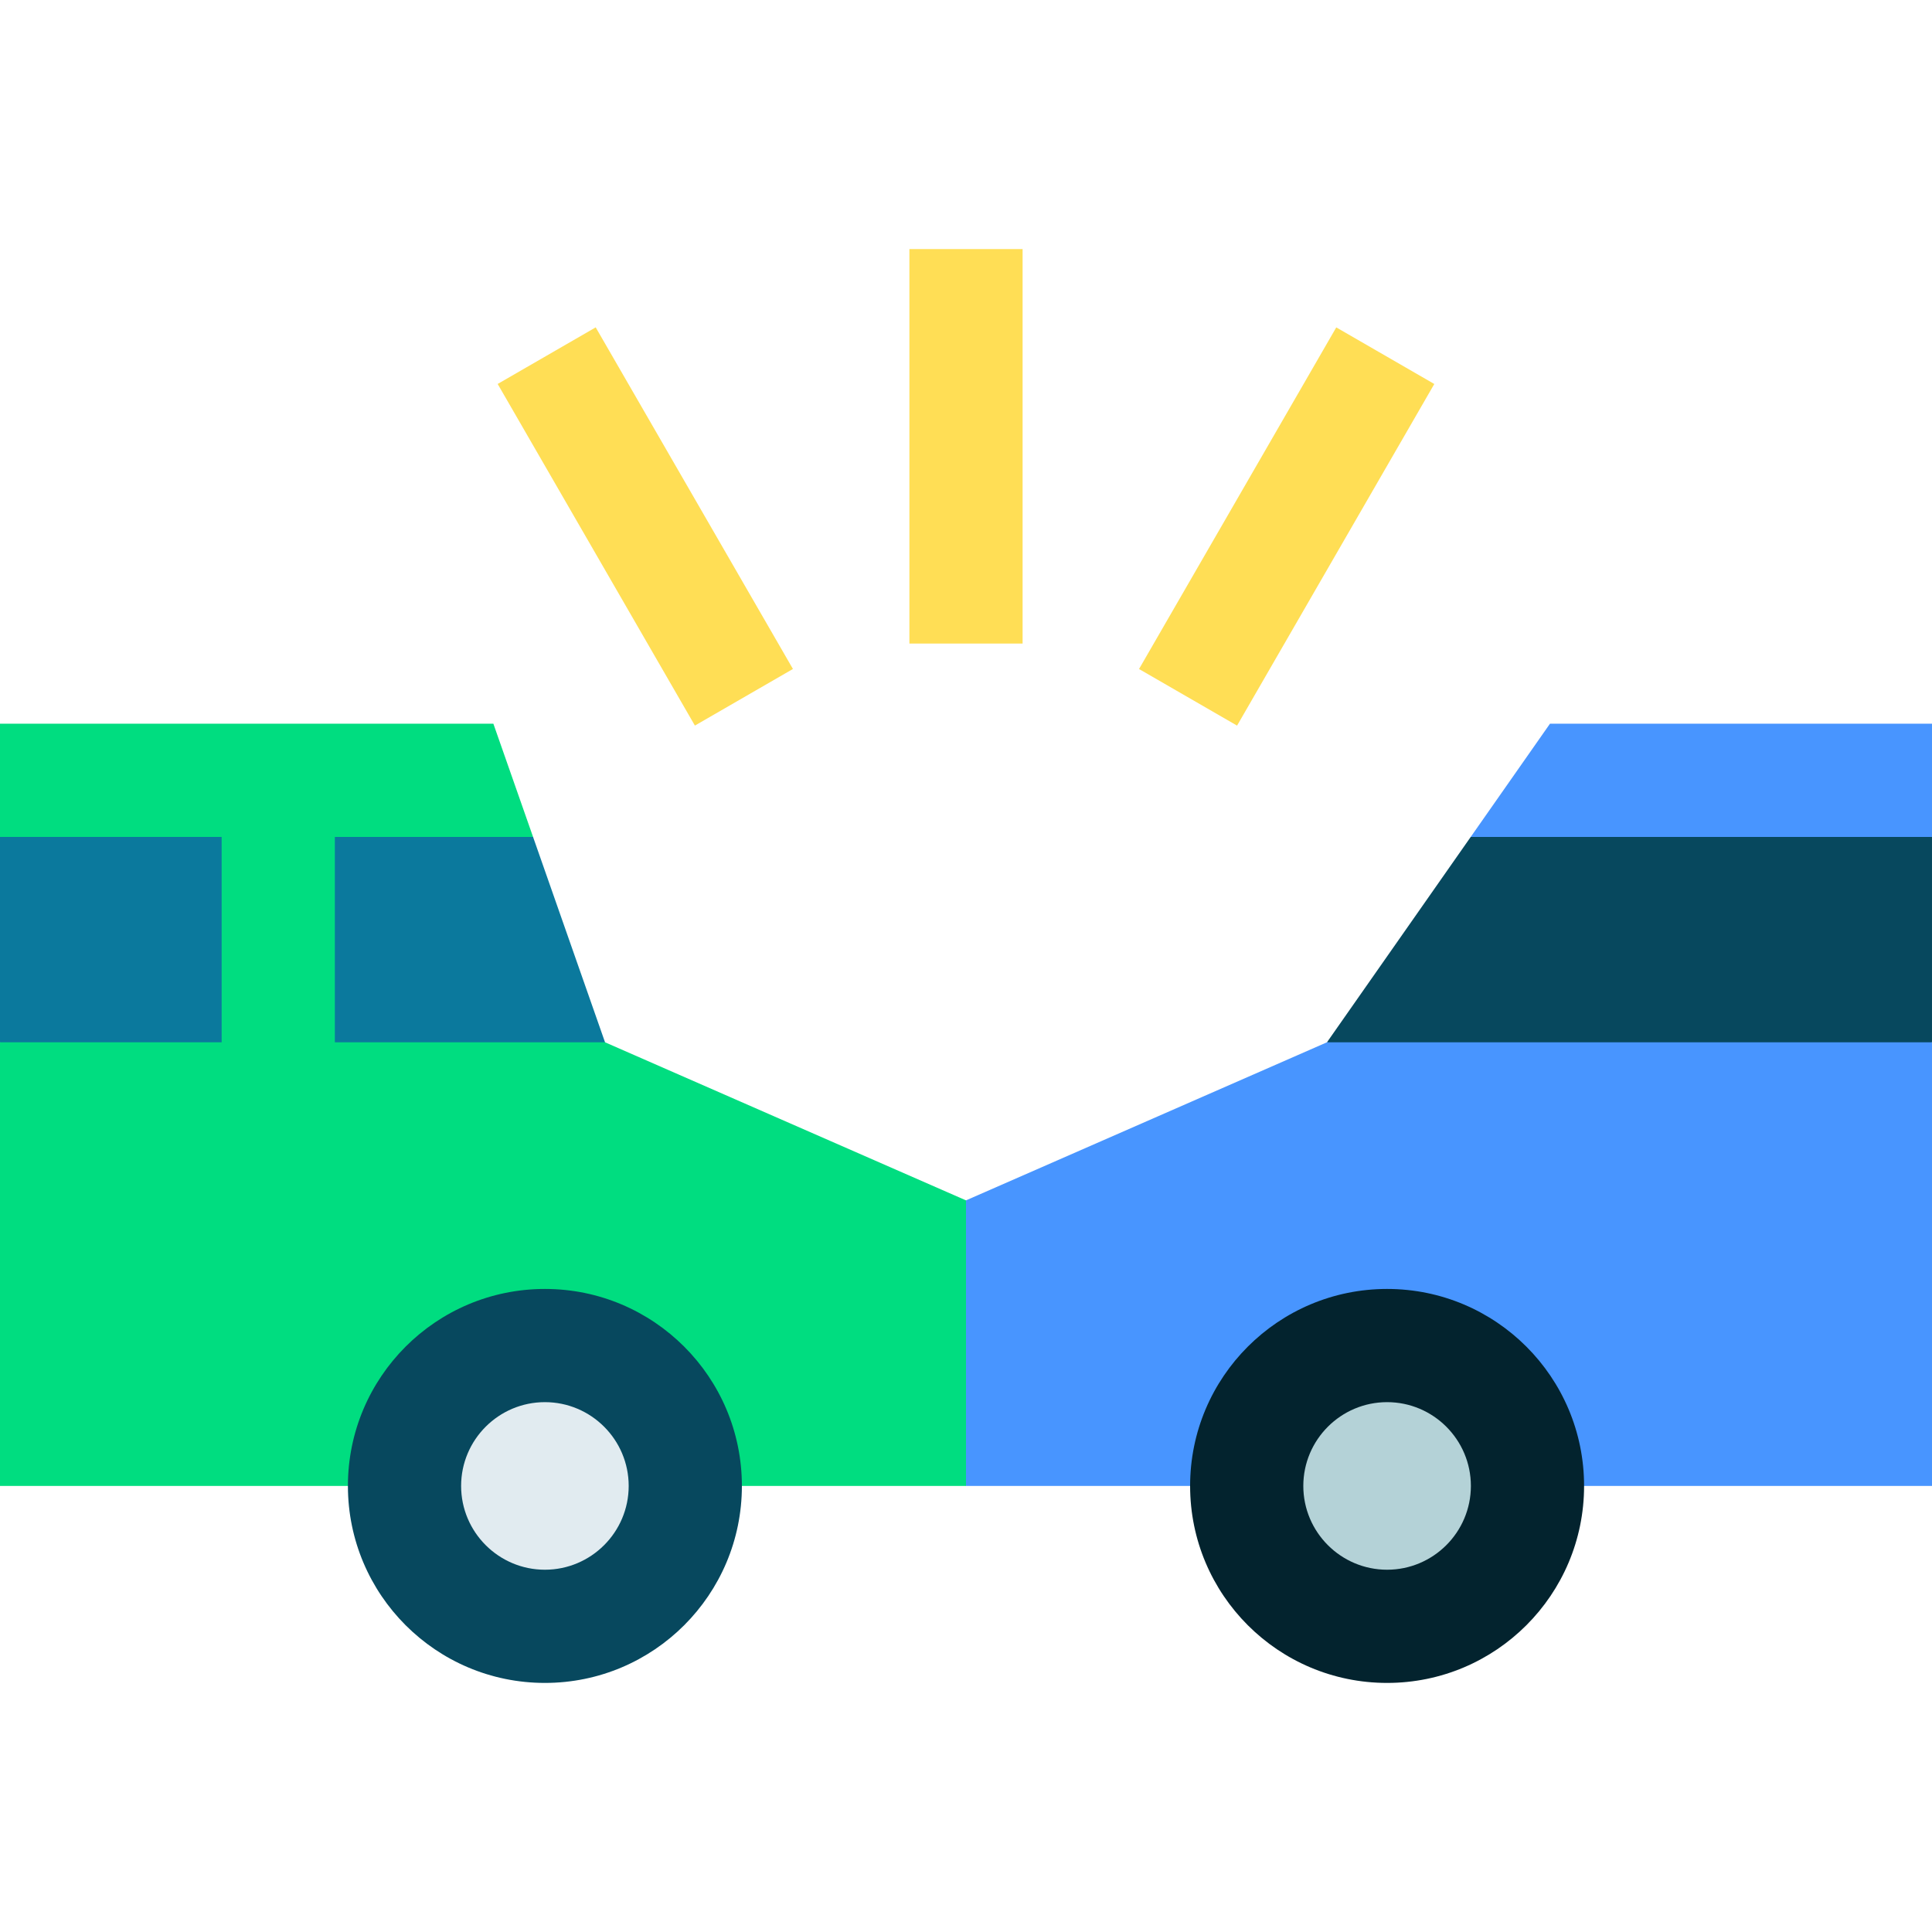 <svg id="Capa_1" enable-background="new 0 0 512 512" height="512" viewBox="0 0 512 512" width="512" xmlns="http://www.w3.org/2000/svg"><g><path d="m512 191.793h-101.242l-21.001 30.002 61.121 20.001 61.122-20.001z" fill="#4895ff"/><path d="m512 221.795h-122.243l-38.097 54.423 99.218 20.001 61.122-20.001z" fill="#07485e"/><path d="m351.66 276.218-95.66 41.893-20.001 35.418 20.001 40.259h256v-117.57z" fill="#4895ff"/><path d="m160.34 276.218-29.539-27.211 10.465-27.212-10.516-30.002h-130.75v30.003l20.001 26.704-20.001 27.718v117.57h256v-75.676z" fill="#00dd80"/><g fill="#ffde55"><path d="m241 66.007h30v104.54h-30z"/><path d="m156.016 87.254h30v104.54h-30z" transform="matrix(.866 -.5 .5 .866 -46.85 104.2)"/><path d="m288.715 124.524h104.54v30h-104.54z" transform="matrix(.5 -.866 .866 .5 49.66 365.061)"/></g><path d="m0 221.795h58.739v54.423h-58.739z" fill="#0b799d"/><path d="m160.34 276.218-19.074-54.423h-52.527v54.423z" fill="#0b799d"/><circle cx="144.405" cy="393.788" fill="#07485e" r="52.204"/><path d="m144.405 371.584c-12.243 0-22.204 9.961-22.204 22.205 0 12.243 9.961 22.204 22.204 22.204s22.204-9.961 22.204-22.204c0-12.244-9.961-22.205-22.204-22.205z" fill="#e1ebf0"/><circle cx="367.595" cy="393.788" fill="#03232e" r="52.204"/><path d="m367.595 371.584c-12.243 0-22.204 9.961-22.204 22.205 0 12.243 9.961 22.204 22.204 22.204s22.204-9.961 22.204-22.204c0-12.244-9.961-22.205-22.204-22.205z" fill="#b4d2d7"/></g></svg>